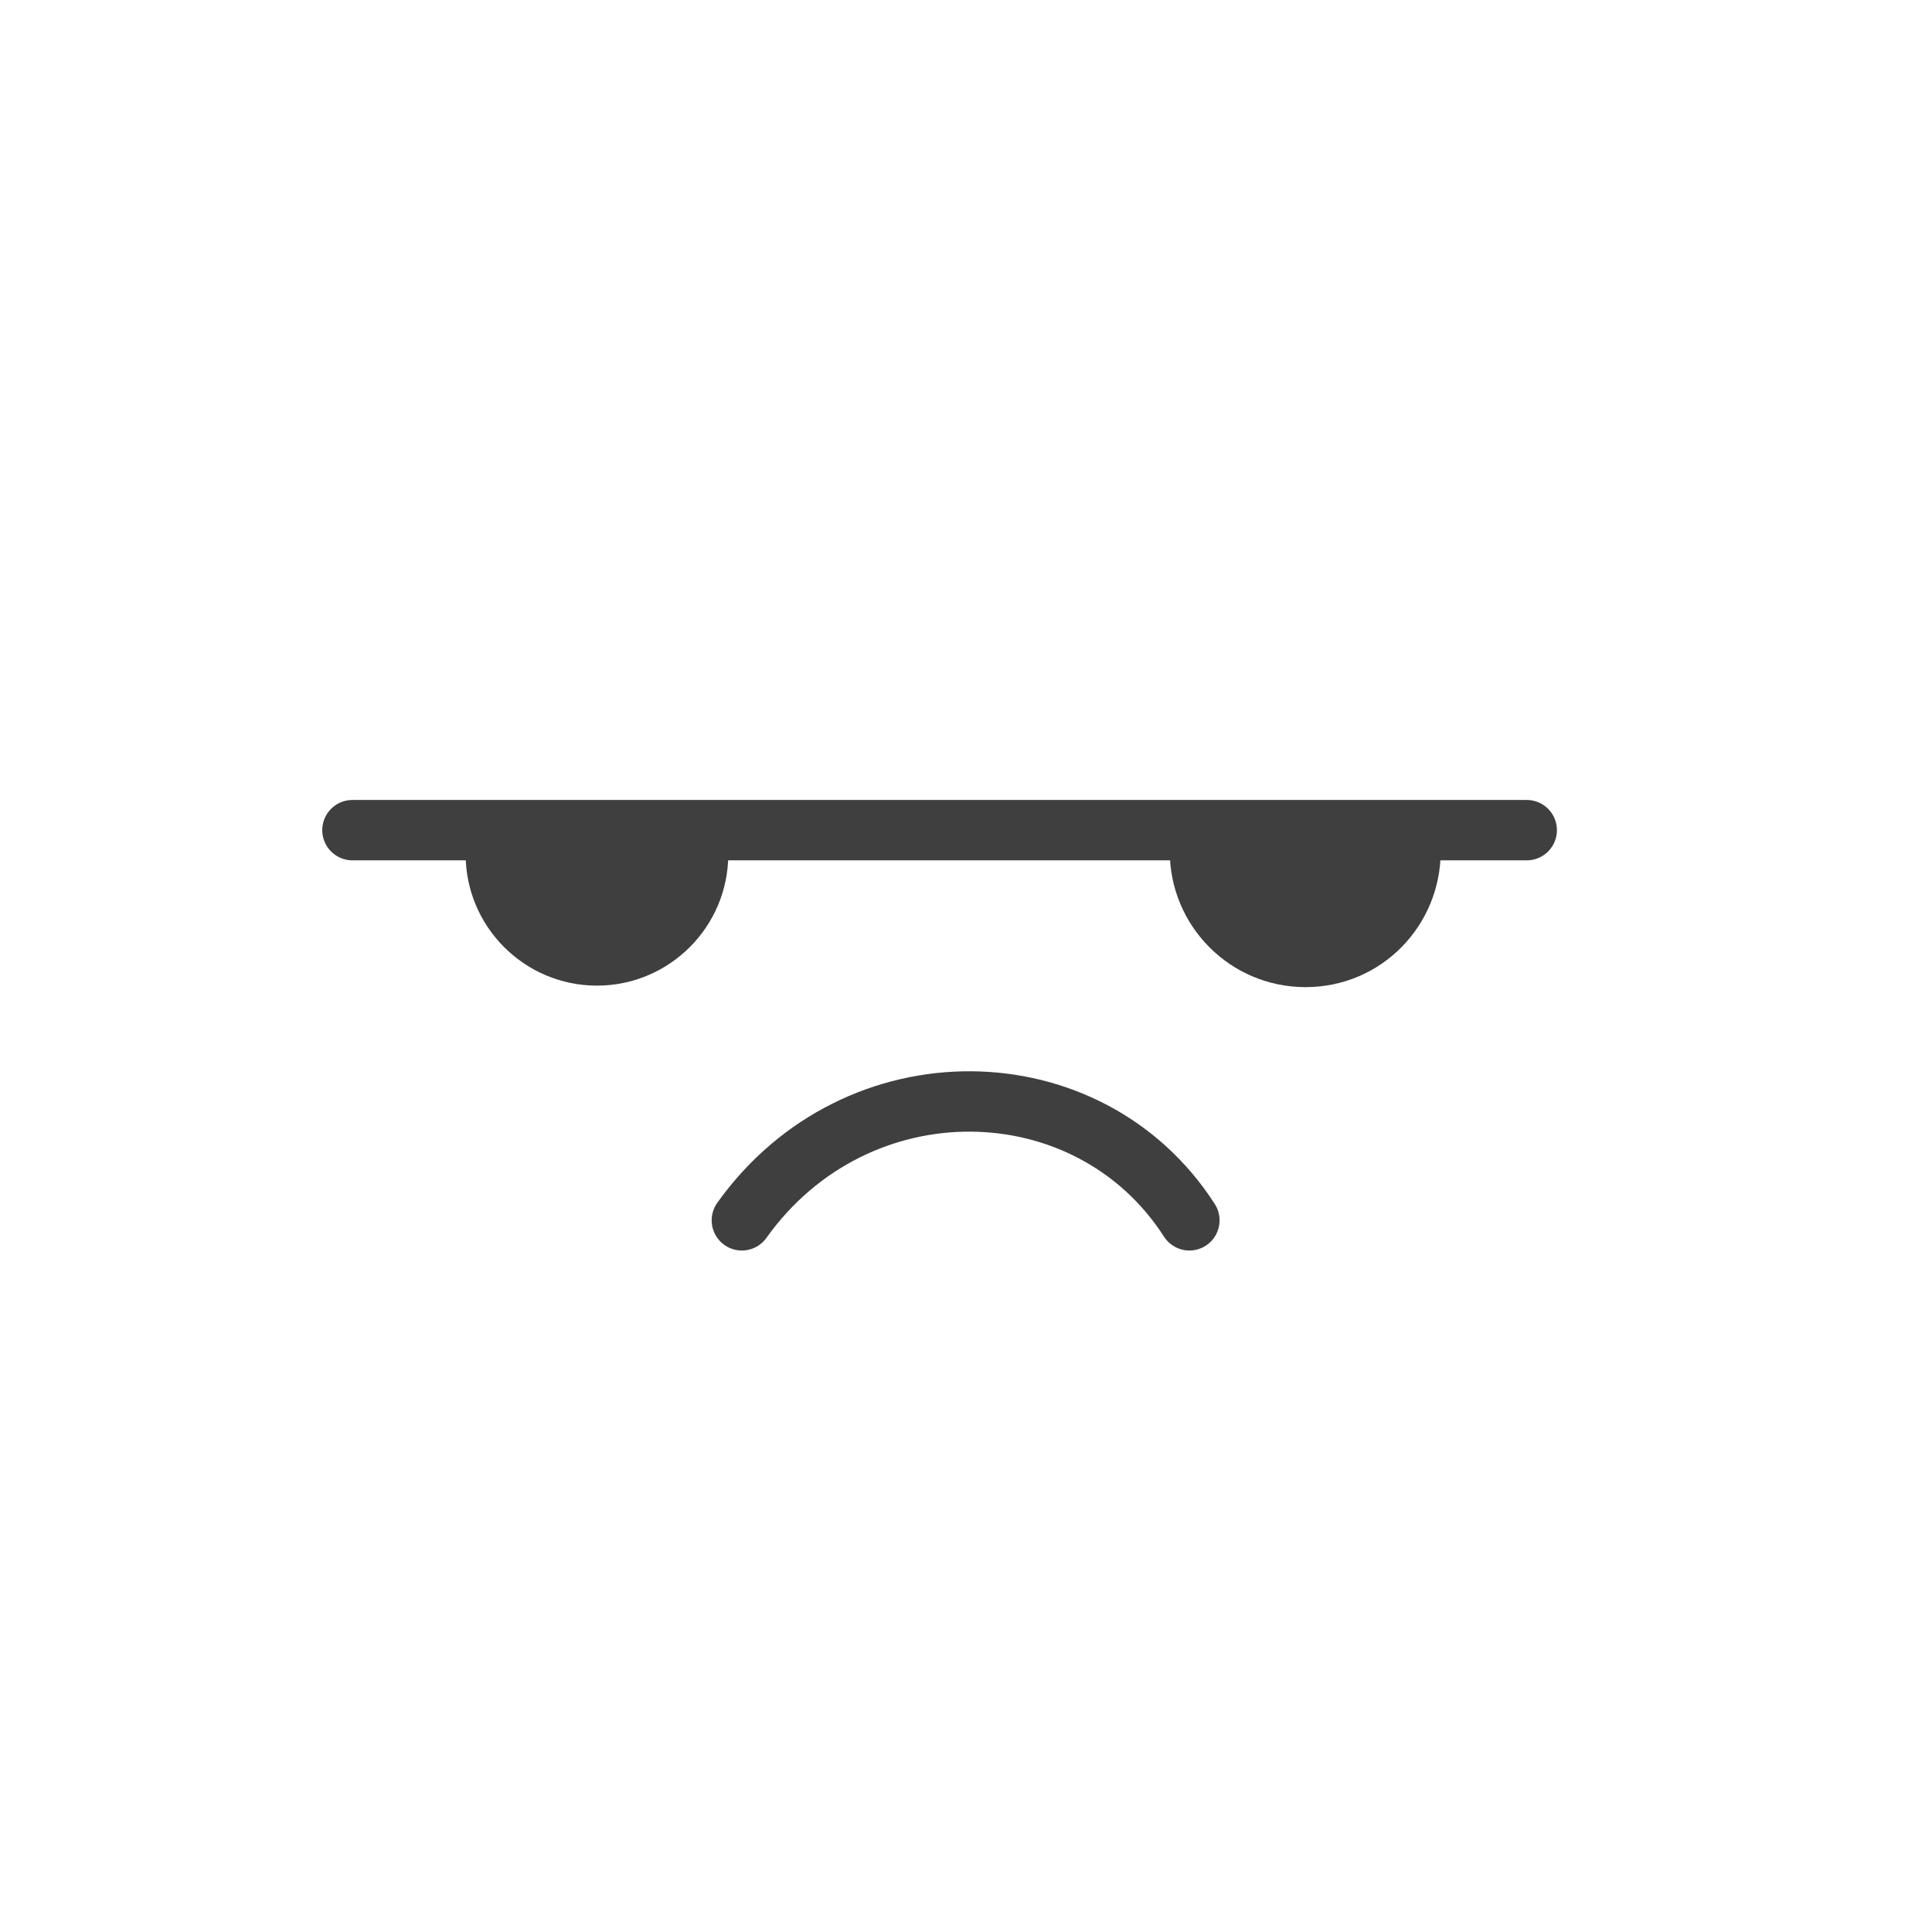 <?xml version="1.0" encoding="utf-8"?>
<!-- Generator: Adobe Illustrator 22.1.0, SVG Export Plug-In . SVG Version: 6.00 Build 0)  -->
<svg version="1.1" id="Layer_1" xmlns="http://www.w3.org/2000/svg" xmlns:xlink="http://www.w3.org/1999/xlink" x="0px" y="0px"
	 viewBox="0 0 256 256" style="enable-background:new 0 0 256 256;" xml:space="preserve">
<rect x="0" style="opacity:0;fill:#FFC06C;" width="256" height="256"/>
<g>
	<path style="fill:none;stroke:#3F3F3F;stroke-width:8;stroke-linecap:round;stroke-linejoin:round;stroke-miterlimit:10;" d="
		M98.3,161.7c15.2-21.3,46-20.7,59.3,0"/>
	<path style="fill:#3F3F3F;" d="M190.9,112.8H155c0,9.9,8,18,18,18S190.9,122.7,190.9,112.8"/>
	
		<line style="fill:none;stroke:#3F3F3F;stroke-width:8;stroke-linecap:round;stroke-linejoin:round;stroke-miterlimit:10;" x1="46.7" y1="110" x2="202.3" y2="110"/>
	<path style="fill:#3F3F3F;" d="M96.5,113.2H61.7c0,9.6,7.8,17.4,17.4,17.4S96.5,122.8,96.5,113.2"/>
</g>
</svg>
